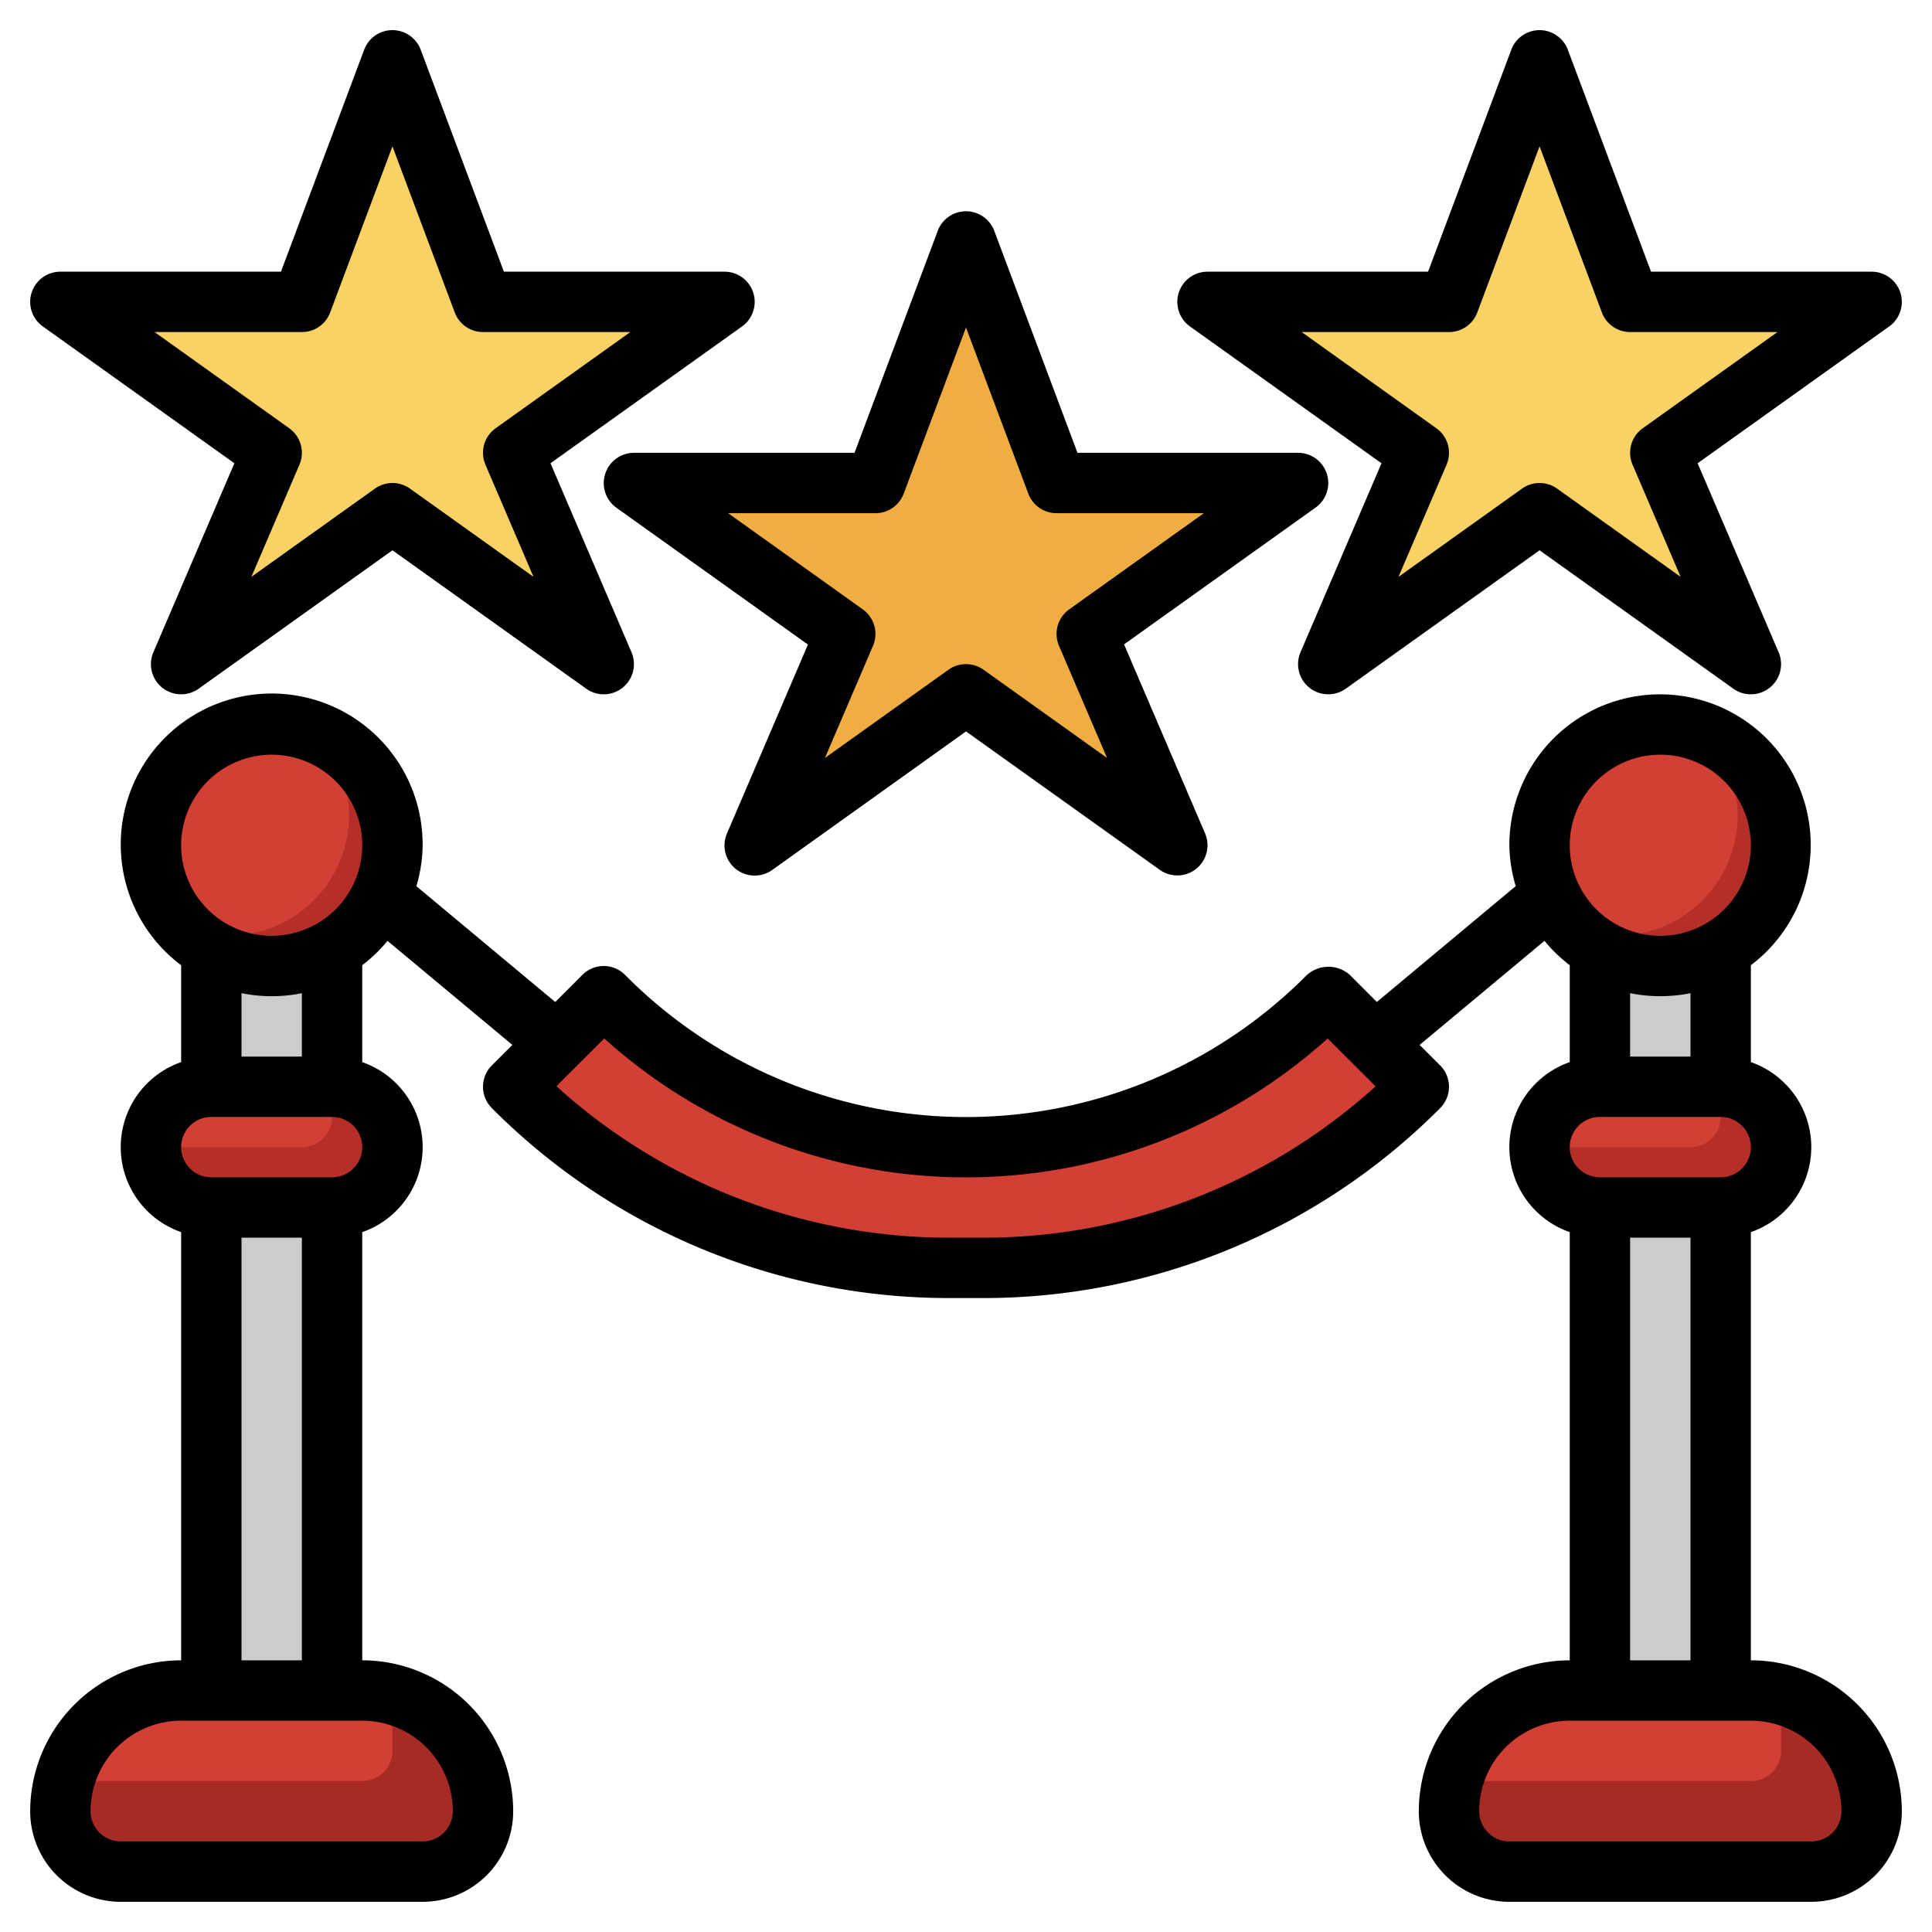 <svg height="512" viewBox="0 0 64 64" width="512" xmlns="http://www.w3.org/2000/svg"><g id="Layer_13" data-name="Layer 13"><g fill="#ccc"><path d="m14.459 27.447h2v9.205h-2z" transform="matrix(.64 -.768 .768 .64 -19.058 23.407)"/><path d="m43.868 30.855h9.814v2h-9.814z" transform="matrix(.768 -.641 .641 .768 -9.085 38.633)"/><path d="m57 56v-24.537a4 4 0 0 1 -4 0v24.537z"/></g><path d="m52 56h6a4 4 0 0 1 4 4 2 2 0 0 1 -2 2h-10a2 2 0 0 1 -2-2 4 4 0 0 1 4-4z" fill="#a72b25"/><circle cx="55" cy="28" fill="#b52f28" r="4"/><path d="m51 28a3.971 3.971 0 0 0 1.068 2.7 3.987 3.987 0 0 0 4.432-6.4 3.99 3.99 0 0 0 -5.5 3.7z" fill="#d23f34"/><rect fill="#b52f28" height="4" rx="2" width="8" x="51" y="36"/><path d="m57 36h-4a2 2 0 0 0 -2 2h5a1 1 0 0 0 1-1z" fill="#d23f34"/><path d="m58 59a1 1 0 0 0 1-1v-1.859a3.977 3.977 0 0 0 -1-.141h-6a3.991 3.991 0 0 0 -3.859 3z" fill="#d23f34"/><path d="m11 56v-24.537a4 4 0 0 1 -4 0v24.537z" fill="#ccc"/><path d="m6 56h6a4 4 0 0 1 4 4 2 2 0 0 1 -2 2h-10a2 2 0 0 1 -2-2 4 4 0 0 1 4-4z" fill="#a72b25"/><circle cx="9" cy="28" fill="#b52f28" r="4"/><path d="m5 28a3.971 3.971 0 0 0 1.068 2.7 3.987 3.987 0 0 0 4.432-6.4 3.99 3.99 0 0 0 -5.5 3.7z" fill="#d23f34"/><path d="m17 36a20.484 20.484 0 0 0 14.485 6h1.03a20.484 20.484 0 0 0 14.485-6l-3-3-.05.05a16.9 16.9 0 0 1 -11.95 4.95 16.9 16.9 0 0 1 -11.95-4.95l-.05-.05z" fill="#d23f34"/><rect fill="#b52f28" height="4" rx="2" width="8" x="5" y="36"/><path d="m32 23 7 5-3-7 7-5h-8l-3-8-3 8h-8l7 5-3 7z" fill="#f0ae42"/><path d="m51 17 7 5-3-7 7-5h-8l-3-8-3 8h-8l7 5-3 7z" fill="#f9d266"/><path d="m13 17 7 5-3-7 7-5h-8l-3-8-3 8h-8l7 5-3 7z" fill="#f9d266"/><path d="m11 36h-4a2 2 0 0 0 -2 2h5a1 1 0 0 0 1-1z" fill="#d23f34"/><path d="m12 59a1 1 0 0 0 1-1v-1.859a3.977 3.977 0 0 0 -1-.141h-6a3.991 3.991 0 0 0 -3.859 3z" fill="#d23f34"/><path d="m58 55v-14.184a2.982 2.982 0 0 0 0-5.632v-3.21a4.991 4.991 0 1 0 -8-3.974 4.908 4.908 0 0 0 .211 1.356l-4.6 3.837-.9-.9a1.063 1.063 0 0 0 -1.464.05 15.9 15.9 0 0 1 -22.536-.043 1 1 0 0 0 -.711-.3 1 1 0 0 0 -.707.293l-.9.9-4.6-3.837a4.908 4.908 0 0 0 .207-1.356 5 5 0 1 0 -8 3.974v3.21a2.982 2.982 0 0 0 0 5.632v14.184a5.006 5.006 0 0 0 -5 5 3 3 0 0 0 3 3h10a3 3 0 0 0 3-3 5.006 5.006 0 0 0 -5-5v-14.184a2.982 2.982 0 0 0 0-5.632v-3.21a4.962 4.962 0 0 0 .837-.808l4.136 3.447-.68.68a1 1 0 0 0 0 1.414 21.344 21.344 0 0 0 15.192 6.293h1.03a21.344 21.344 0 0 0 15.192-6.293 1 1 0 0 0 0-1.414l-.68-.68 4.136-3.447a4.962 4.962 0 0 0 .837.808v3.21a2.982 2.982 0 0 0 0 5.632v14.184a5.006 5.006 0 0 0 -5 5 3 3 0 0 0 3 3h10a3 3 0 0 0 3-3 5.006 5.006 0 0 0 -5-5zm-43 5a1 1 0 0 1 -1 1h-10a1 1 0 0 1 -1-1 3 3 0 0 1 3-3h6a3 3 0 0 1 3 3zm-7-5v-14h2v14zm3-16h-4a1 1 0 0 1 0-2h4a1 1 0 0 1 0 2zm-1-4h-2v-2.1a5 5 0 0 0 2 0zm-1-4a3 3 0 1 1 3-3 3 3 0 0 1 -3 3zm23.515 10h-1.03a19.344 19.344 0 0 1 -13.053-5.018l1.585-1.582a17.9 17.9 0 0 0 23.964 0l1.587 1.586a19.344 19.344 0 0 1 -13.053 5.014zm22.485-16a3 3 0 1 1 -3 3 3 3 0 0 1 3-3zm0 8a5 5 0 0 0 1-.1v2.1h-2v-2.1a5 5 0 0 0 1 .1zm-2 4h4a1 1 0 0 1 0 2h-4a1 1 0 0 1 0-2zm1 4h2v14h-2zm6 20h-10a1 1 0 0 1 -1-1 3 3 0 0 1 3-3h6a3 3 0 0 1 3 3 1 1 0 0 1 -1 1z"/><path d="m20.048 15.7a1 1 0 0 0 .371 1.119l6.345 4.532-2.683 6.26a1 1 0 0 0 1.5 1.208l6.419-4.59 6.419 4.585a1 1 0 0 0 1.5-1.208l-2.683-6.26 6.345-4.532a1 1 0 0 0 -.581-1.814h-7.307l-2.756-7.351a1 1 0 0 0 -1.874 0l-2.756 7.351h-7.307a1 1 0 0 0 -.952.7zm8.952 1.3a1 1 0 0 0 .937-.649l2.063-5.503 2.063 5.5a1 1 0 0 0 .937.652h4.88l-4.461 3.186a1 1 0 0 0 -.338 1.208l1.592 3.715-4.092-2.923a1 1 0 0 0 -1.162 0l-4.092 2.923 1.592-3.715a1 1 0 0 0 -.338-1.208l-4.461-3.186z"/><path d="m39.419 10.814 6.345 4.532-2.683 6.26a1 1 0 0 0 1.5 1.208l6.419-4.585 6.419 4.585a1 1 0 0 0 1.5-1.208l-2.683-6.26 6.345-4.532a1 1 0 0 0 -.581-1.814h-7.307l-2.756-7.351a1 1 0 0 0 -1.874 0l-2.756 7.351h-7.307a1 1 0 0 0 -.581 1.814zm8.581.186a1 1 0 0 0 .937-.649l2.063-5.503 2.063 5.5a1 1 0 0 0 .937.652h4.88l-4.461 3.186a1 1 0 0 0 -.338 1.208l1.592 3.715-4.092-2.923a1 1 0 0 0 -1.162 0l-4.092 2.923 1.592-3.715a1 1 0 0 0 -.338-1.208l-4.461-3.186z"/><path d="m1.419 10.814 6.345 4.532-2.683 6.26a1 1 0 0 0 1.5 1.208l6.419-4.585 6.419 4.585a1 1 0 0 0 1.5-1.208l-2.683-6.26 6.345-4.532a1 1 0 0 0 -.581-1.814h-7.307l-2.756-7.351a1 1 0 0 0 -1.874 0l-2.756 7.351h-7.307a1 1 0 0 0 -.581 1.814zm8.581.186a1 1 0 0 0 .937-.649l2.063-5.503 2.063 5.5a1 1 0 0 0 .937.652h4.88l-4.461 3.186a1 1 0 0 0 -.338 1.208l1.592 3.715-4.092-2.923a1 1 0 0 0 -1.162 0l-4.092 2.923 1.592-3.715a1 1 0 0 0 -.338-1.208l-4.461-3.186z"/></g></svg>